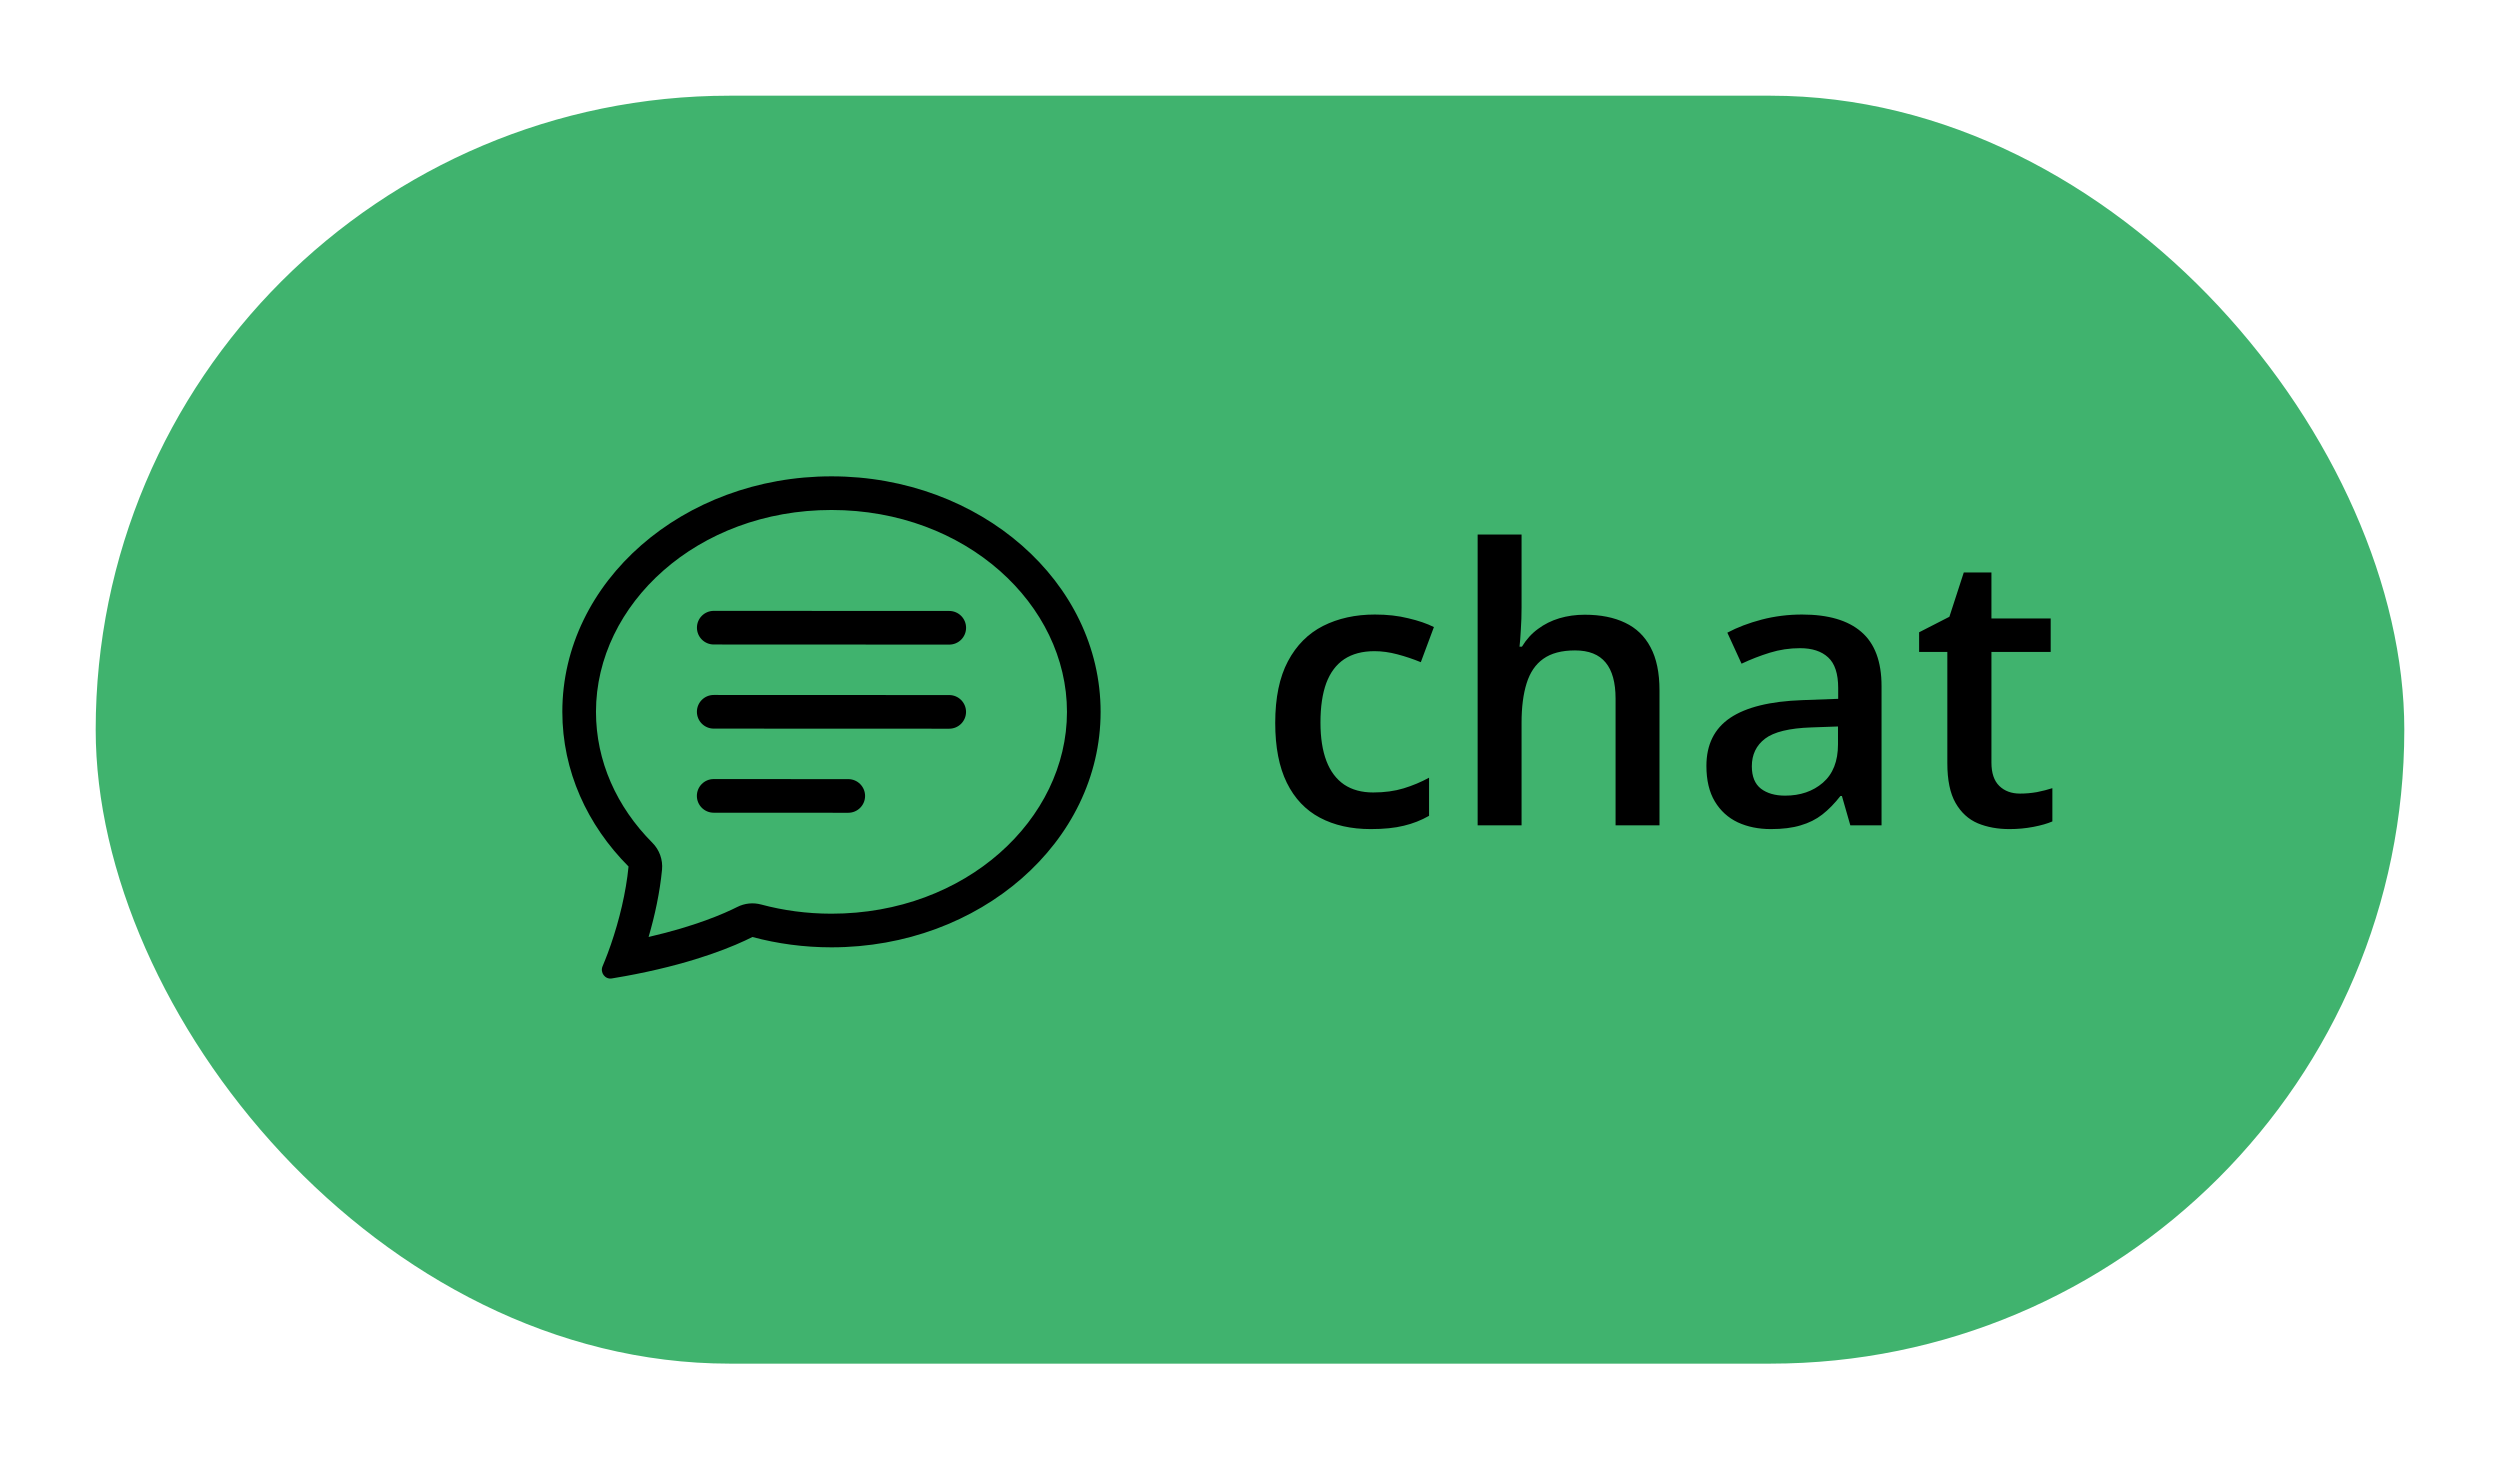 <svg width="209" height="122" viewBox="0 0 209 122" fill="none" xmlns="http://www.w3.org/2000/svg">
<g filter="url(#filter0_d_110_139)">
<rect x="8" y="4" width="193" height="106" rx="53" fill="#40B36E"/>
</g>
<path d="M54.538 70.455C55.13 71.049 55.426 71.875 55.345 72.709C55.166 74.579 54.752 76.524 54.222 78.331C58.146 77.426 60.542 76.375 61.632 75.824C62.25 75.511 62.962 75.437 63.631 75.617C65.481 76.114 67.453 76.384 69.504 76.385C80.742 76.389 89.195 68.497 89.199 59.518C89.203 50.539 80.756 42.639 69.518 42.635C58.281 42.63 49.828 50.522 49.824 59.501C49.822 63.63 51.556 67.462 54.538 70.455ZM53.147 81.437C53.128 81.441 53.109 81.445 53.09 81.448C52.832 81.499 52.568 81.549 52.3 81.598C51.924 81.667 51.537 81.734 51.141 81.799C50.581 81.89 50.153 81.304 50.374 80.782C50.519 80.441 50.661 80.083 50.8 79.712C50.889 79.477 50.975 79.236 51.06 78.991C51.064 78.98 51.068 78.969 51.071 78.959C51.769 76.935 52.337 74.609 52.546 72.44C49.097 68.979 47.009 64.452 47.011 59.5C47.016 48.627 57.093 39.817 69.519 39.822C81.946 39.827 92.016 48.646 92.011 59.519C92.007 70.392 81.929 79.202 69.503 79.197C67.206 79.196 64.989 78.894 62.902 78.333C61.441 79.073 58.293 80.419 53.147 81.437Z" fill="black"/>
<path d="M58.264 52.474C58.264 51.697 58.894 51.068 59.671 51.068L79.359 51.076C80.135 51.077 80.764 51.706 80.764 52.483C80.764 53.26 80.134 53.889 79.357 53.889L59.67 53.88C58.893 53.88 58.264 53.25 58.264 52.474ZM58.261 59.505C58.261 58.728 58.891 58.099 59.668 58.099L79.356 58.107C80.132 58.108 80.761 58.738 80.761 59.514C80.761 60.291 80.131 60.92 79.354 60.92L59.667 60.912C58.89 60.911 58.261 60.281 58.261 59.505ZM58.258 66.536C58.259 65.759 58.888 65.13 59.665 65.13L70.915 65.135C71.692 65.135 72.321 65.765 72.321 66.542C72.32 67.319 71.691 67.948 70.914 67.948L59.664 67.943C58.887 67.942 58.258 67.313 58.258 66.536Z" fill="black"/>
<path d="M114.594 69.312C112.958 69.312 111.542 68.995 110.344 68.359C109.146 67.724 108.224 66.75 107.578 65.438C106.932 64.125 106.609 62.458 106.609 60.438C106.609 58.333 106.964 56.615 107.672 55.281C108.38 53.948 109.359 52.964 110.609 52.328C111.87 51.693 113.312 51.375 114.938 51.375C115.969 51.375 116.901 51.479 117.734 51.688C118.578 51.885 119.292 52.13 119.875 52.422L118.781 55.359C118.146 55.099 117.495 54.88 116.828 54.703C116.161 54.526 115.521 54.438 114.906 54.438C113.896 54.438 113.052 54.661 112.375 55.109C111.708 55.557 111.208 56.224 110.875 57.109C110.552 57.995 110.391 59.094 110.391 60.406C110.391 61.677 110.557 62.75 110.891 63.625C111.224 64.49 111.719 65.146 112.375 65.594C113.031 66.031 113.839 66.25 114.797 66.25C115.745 66.25 116.594 66.135 117.344 65.906C118.094 65.677 118.802 65.38 119.469 65.016V68.203C118.812 68.578 118.109 68.854 117.359 69.031C116.609 69.219 115.688 69.312 114.594 69.312ZM127.203 44.688V50.797C127.203 51.432 127.182 52.052 127.141 52.656C127.109 53.26 127.073 53.729 127.031 54.062H127.234C127.599 53.458 128.047 52.964 128.578 52.578C129.109 52.182 129.703 51.885 130.359 51.688C131.026 51.49 131.734 51.391 132.484 51.391C133.807 51.391 134.932 51.615 135.859 52.062C136.786 52.5 137.495 53.182 137.984 54.109C138.484 55.036 138.734 56.24 138.734 57.719V69H135.062V58.406C135.062 57.062 134.786 56.057 134.234 55.391C133.682 54.714 132.828 54.375 131.672 54.375C130.557 54.375 129.672 54.609 129.016 55.078C128.37 55.536 127.906 56.219 127.625 57.125C127.344 58.021 127.203 59.115 127.203 60.406V69H123.531V44.688H127.203ZM150.656 51.375C152.844 51.375 154.495 51.859 155.609 52.828C156.734 53.797 157.297 55.307 157.297 57.359V69H154.688L153.984 66.547H153.859C153.37 67.172 152.865 67.688 152.344 68.094C151.823 68.5 151.219 68.802 150.531 69C149.854 69.208 149.026 69.312 148.047 69.312C147.016 69.312 146.094 69.125 145.281 68.75C144.469 68.365 143.828 67.781 143.359 67C142.891 66.219 142.656 65.229 142.656 64.031C142.656 62.25 143.318 60.911 144.641 60.016C145.974 59.12 147.984 58.625 150.672 58.531L153.672 58.422V57.516C153.672 56.318 153.391 55.464 152.828 54.953C152.276 54.443 151.495 54.188 150.484 54.188C149.62 54.188 148.781 54.312 147.969 54.562C147.156 54.812 146.365 55.12 145.594 55.484L144.406 52.891C145.25 52.443 146.208 52.078 147.281 51.797C148.365 51.516 149.49 51.375 150.656 51.375ZM153.656 60.734L151.422 60.812C149.589 60.875 148.302 61.188 147.562 61.75C146.823 62.312 146.453 63.083 146.453 64.062C146.453 64.917 146.708 65.542 147.219 65.938C147.729 66.323 148.401 66.516 149.234 66.516C150.505 66.516 151.557 66.156 152.391 65.438C153.234 64.708 153.656 63.641 153.656 62.234V60.734ZM168.875 66.344C169.354 66.344 169.828 66.302 170.297 66.219C170.766 66.125 171.193 66.016 171.578 65.891V68.672C171.172 68.849 170.646 69 170 69.125C169.354 69.25 168.682 69.312 167.984 69.312C167.005 69.312 166.125 69.151 165.344 68.828C164.562 68.495 163.943 67.927 163.484 67.125C163.026 66.323 162.797 65.213 162.797 63.797V54.5H160.438V52.859L162.969 51.562L164.172 47.859H166.484V51.703H171.438V54.5H166.484V63.75C166.484 64.625 166.703 65.276 167.141 65.703C167.578 66.13 168.156 66.344 168.875 66.344Z" fill="black"/>
<defs>
<filter id="filter0_d_110_139" x="0" y="0" width="209" height="122" filterUnits="userSpaceOnUse" color-interpolation-filters="sRGB">
<feFlood flood-opacity="0" result="BackgroundImageFix"/>
<feColorMatrix in="SourceAlpha" type="matrix" values="0 0 0 0 0 0 0 0 0 0 0 0 0 0 0 0 0 0 127 0" result="hardAlpha"/>
<feOffset dy="4"/>
<feGaussianBlur stdDeviation="4"/>
<feComposite in2="hardAlpha" operator="out"/>
<feColorMatrix type="matrix" values="0 0 0 0 0 0 0 0 0 0 0 0 0 0 0 0 0 0 0.25 0"/>
<feBlend mode="normal" in2="BackgroundImageFix" result="effect1_dropShadow_110_139"/>
<feBlend mode="normal" in="SourceGraphic" in2="effect1_dropShadow_110_139" result="shape"/>
</filter>
</defs>
</svg>
